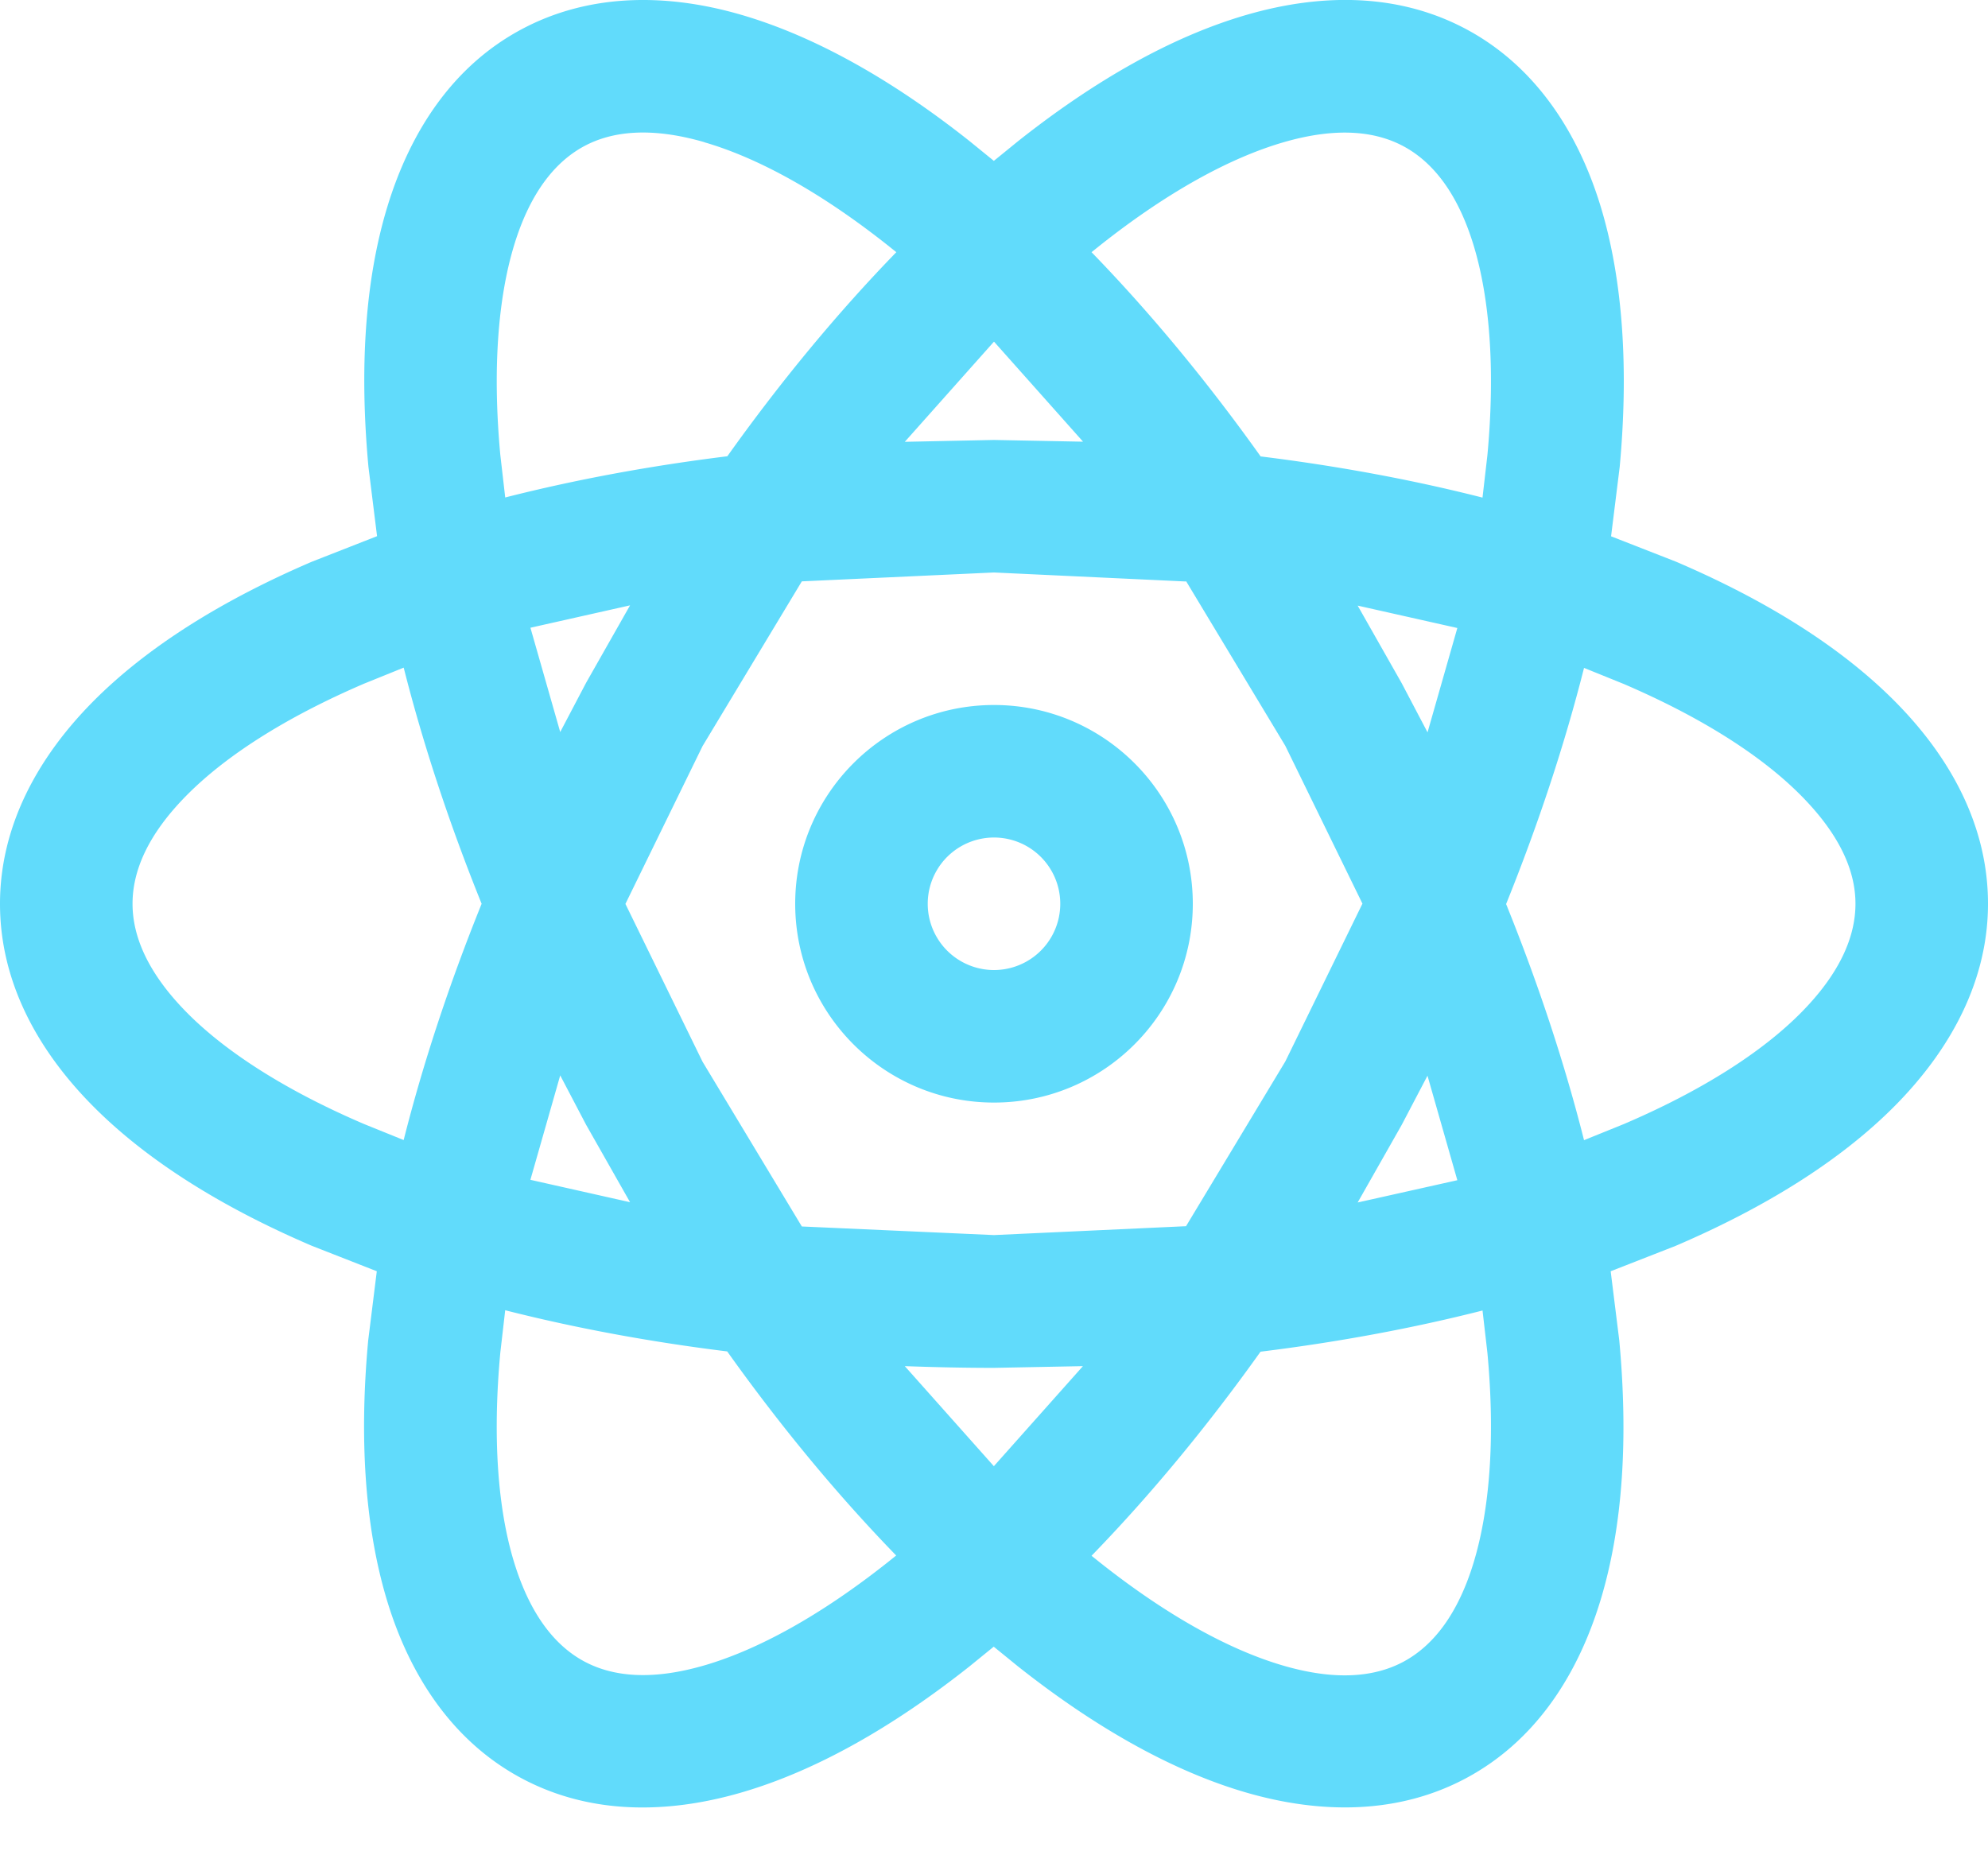 <svg xmlns="http://www.w3.org/2000/svg" width="15" height="14" stroke="#000" stroke-linecap="round" stroke-linejoin="round" fill="#fff" fill-rule="evenodd"><path d="M5.315 1.073c-.4-.116-.696-.085-.911.032s-.404.348-.525.746-.164.936-.104 1.582l.037.321c.523-.133 1.085-.238 1.676-.311.409-.574.839-1.091 1.275-1.54l-.065-.052c-.509-.403-.98-.66-1.382-.777zm2.184.141l-.182-.148C6.746.613 6.16.277 5.594.112S4.441-.052 3.928.225s-.832.767-1.005 1.334-.21 1.238-.143 1.964l.065.523-.49.192c-.67.287-1.245.642-1.659 1.062S0 6.237 0 6.82.278 7.917.694 8.339s.989.775 1.659 1.062l.49.192-.065.523c-.067.726-.028 1.4.143 1.964s.492 1.056 1.005 1.334 1.097.278 1.666.113 1.152-.5 1.724-.953l.182-.148.182.148c.572.453 1.158.789 1.724.953s1.153.165 1.666-.113.832-.767 1.005-1.334.21-1.238.143-1.964l-.065-.523.491-.192c.67-.287 1.245-.642 1.659-1.062S15 7.403 15 6.82s-.278-1.097-.694-1.519-.989-.775-1.659-1.062l-.491-.192.065-.523c.067-.726.028-1.401-.143-1.964S11.585.503 11.072.225 9.975-.053 9.406.112s-1.152.5-1.724.953l-.182.148zm0 1.365l-.672.755L7.5 3.32l.672.013-.672-.755zm2.012.864c-.409-.574-.839-1.091-1.275-1.54l.065-.052c.509-.403.98-.66 1.382-.777s.696-.085.911.032.404.348.525.746.164.936.104 1.582l-.037.321c-.523-.133-1.085-.238-1.676-.311zm-.563.945L7.5 4.32l-1.45.067-.749 1.243-.582 1.191.582 1.191.749 1.243L7.5 9.32l1.449-.067.749-1.243.582-1.191-.582-1.191-.749-1.243zm1.823 1.138l-.195-.371-.332-.585.752.169-.225.788zm0 2.591l-.195.372-.332.585.752-.168-.225-.788zm1.181.487c-.145-.574-.342-1.173-.588-1.782.246-.61.443-1.209.588-1.782l.299.121c.596.256 1.047.547 1.341.845S14 6.575 14 6.82s-.114.52-.406.817-.745.59-1.341.845l-.299.121zm-.765 1.285c-.523.133-1.085.238-1.676.311-.409.574-.839 1.091-1.275 1.54l.065.052c.509.403.98.66 1.382.777s.696.085.911-.032.404-.348.525-.746.164-.936.104-1.582l-.037-.321zm-3.688 1.175l.672-.755-.672.013c-.226 0-.451-.005-.672-.013l.672.755zM4.754 9.072l-.332-.585-.195-.372-.225.788.752.169zm-.943.815c.523.133 1.085.238 1.676.311.409.574.839 1.091 1.275 1.54l-.065.052c-.509.403-.98.66-1.382.777s-.696.085-.911-.032-.403-.348-.525-.746-.164-.936-.104-1.582l.037-.321zm-.765-1.285c.145-.574.342-1.173.588-1.782-.246-.61-.443-1.209-.588-1.782l-.299.121c-.596.256-1.047.547-1.341.845S1 6.575 1 6.82s.114.52.406.817.745.59 1.341.845l.299.121zm.956-3.866l.225.788.195-.371.332-.585-.752.169zM6 6.82c0-.828.672-1.5 1.5-1.5S9 5.992 9 6.82s-.672 1.5-1.5 1.5S6 7.648 6 6.82zm1.5-.5a.5.5 0 1 0 0 1 .5.5 0 1 0 0-1z" stroke="none" fill="#61dbfb"/></svg>